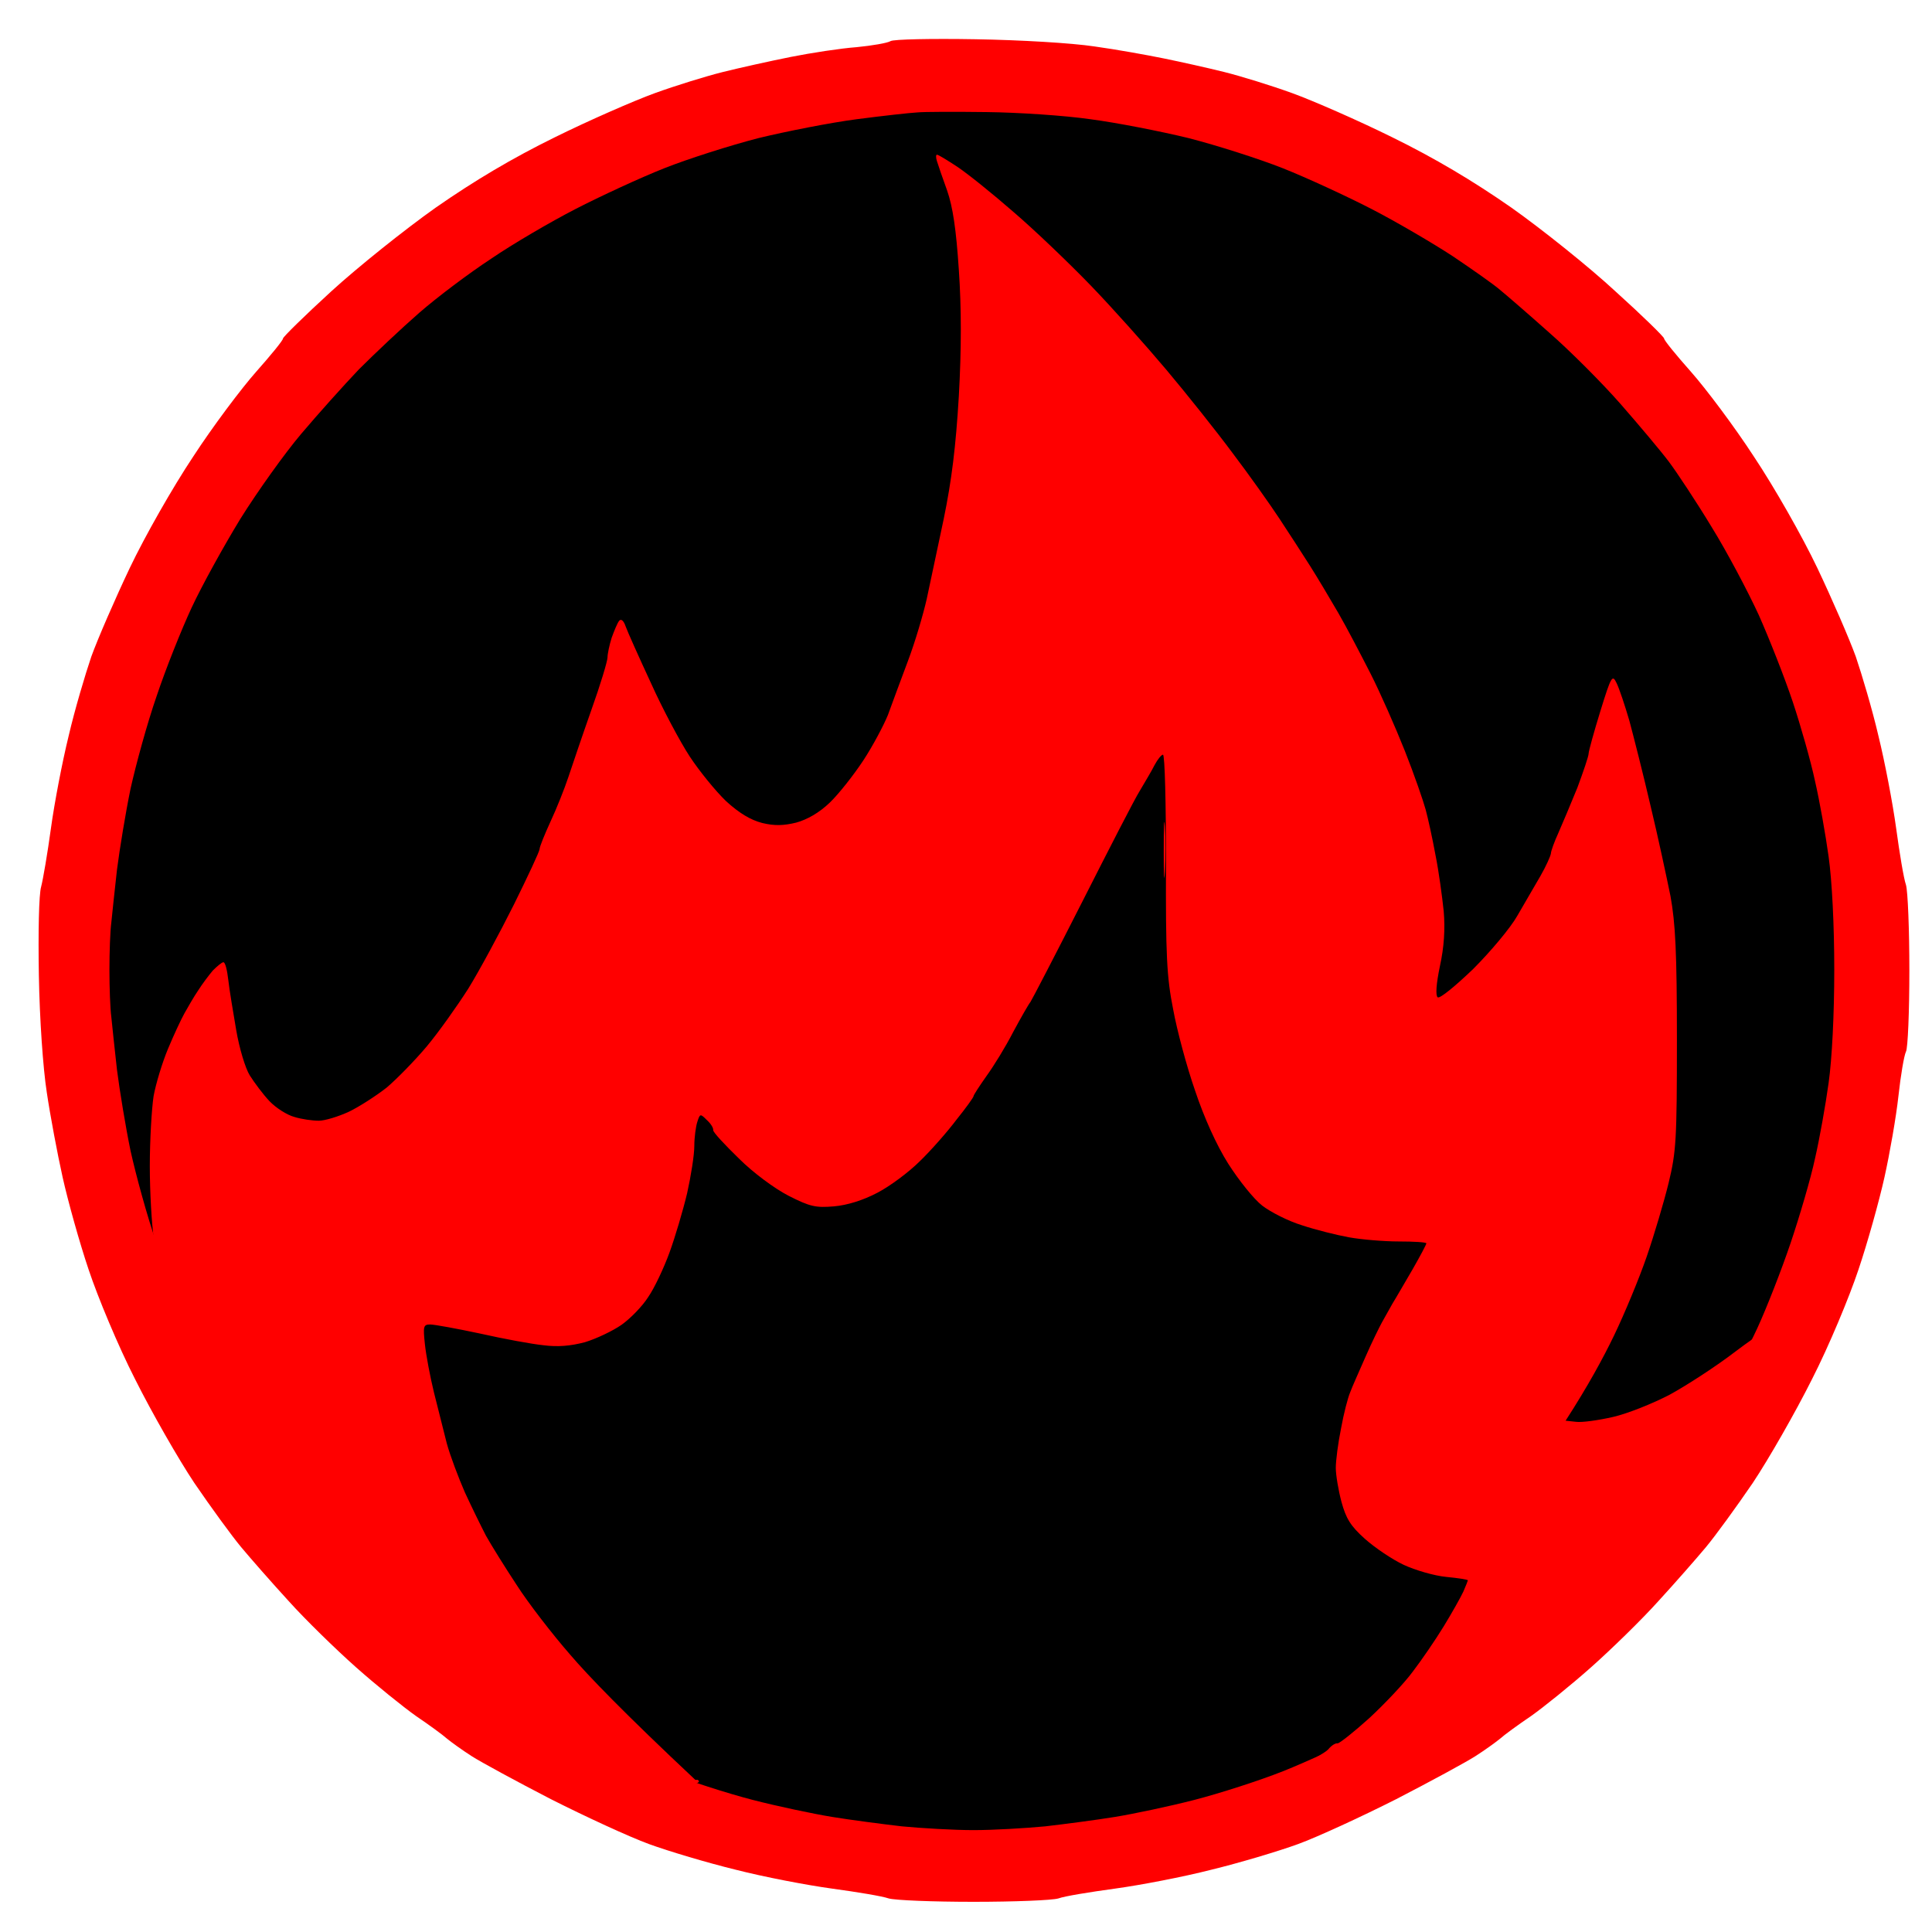 <svg version="1.2" xmlns="http://www.w3.org/2000/svg" viewBox="0 0 512 512" width="512" height="512">
	<title>svg</title>
	<style>
		.s0 { fill: #000000 } 
		.s1 { opacity: .1;fill: #000000 } 
		.s2 { opacity: .2;fill: #000000 } 
		.s3 { fill: #ff0000 } 
	</style>
	<g id="Back">
		<path id="Path 0" class="s0" d="m261 23.7c8 0.1 19 0.7 24.5 1.4c5.5 0.6 18.6 3.4 29 6.1c10.4 2.6 24.2 6.9 30.5 9.4c6.3 2.5 15.6 6.6 20.5 9.1c4.9 2.5 12.6 6.9 17 9.7c4.4 2.8 12.3 8.3 17.5 12.2c5.2 4 12.9 10.3 17 14c4.1 3.8 10.9 10.7 15 15.4c4.1 4.7 10.5 12.3 14.1 17c3.6 4.7 9.6 13.7 13.4 20c3.7 6.3 8.2 14.7 10 18.5c1.8 3.8 4.3 9.7 5.5 13c1.2 3.3 4 11.2 6.2 17.5c2.1 6.3 4.7 15.1 5.8 19.5c1 4.4 2.6 13.2 3.5 19.5c1 7.4 1.6 18.5 1.6 31c0 12.5-0.6 23.6-1.6 31c-0.9 6.3-2.5 15.1-3.5 19.5c-1 4.4-4.2 14.8-7 23c-2.9 8.3-7.9 20.5-11.1 27.3c-3.2 6.7-8.9 17-12.5 23c-3.6 5.9-8 12.3-9.8 14.2c-1.9 1.9-5 5.8-7 8.5c-2.1 2.8-8.8 10.1-14.9 16.4c-6.2 6.2-15 14.3-19.7 18c-4.7 3.6-9.3 7.4-10.2 8.4c-1 0.9-4.4 3.3-7.6 5.4c-3.1 2-7.7 4.8-10.2 6.3c-2.5 1.4-10.5 5.4-17.8 8.8c-7.2 3.4-16.2 7.3-20 8.7c-3.7 1.4-13.7 4.6-22.2 7c-10 2.8-20.1 5-28.5 6c-7.1 0.8-14.8 1.7-17 2c-2.2 0.3-8.3 0.5-13.5 0.5c-5.2 0-11.5-0.2-14-0.5c-2.5-0.3-10.1-1.3-17-2.1c-6.9-0.8-17.2-2.9-23-4.5c-5.8-1.7-13.9-4.1-18-5.4c-4.1-1.3-9.8-3.2-12.5-4.2c-2.8-0.9-12-5.2-20.5-9.4c-8.5-4.2-18.9-9.8-23-12.5c-4.1-2.7-8.2-5.5-9-6.4c-0.9-0.8-6.1-5.1-11.5-9.5c-5.5-4.4-13.8-11.8-18.3-16.5c-4.6-4.7-11.3-12.3-14.9-17c-3.7-4.7-7.9-9.9-9.4-11.5c-1.5-1.6-5.3-7.3-8.4-12.5c-3.2-5.2-8.4-14.9-11.5-21.5c-3.2-6.6-7.7-17.6-10-24.5c-2.2-6.9-5.6-18.6-7.4-26c-1.9-7.4-3.9-18-4.5-23.5c-0.6-5.5-1.4-11.8-1.6-14c-0.3-2.2-0.5-7.8-0.5-12.5c0-4.7 0.2-10.3 0.5-12.5c0.2-2.2 0.9-8.5 1.6-14c0.6-5.5 3-17.7 5.4-27c2.4-9.3 6.4-22.6 8.9-29.5c2.5-6.9 7.7-18.3 11.4-25.5c3.8-7.2 9-16.2 11.7-20c2.6-3.8 7.7-10.8 11.3-15.5c3.6-4.7 12.2-14.1 19.1-21c6.9-6.9 17.1-15.9 22.6-20c5.5-4.1 12.7-9.3 16-11.4c3.3-2.1 10.3-6.2 15.5-9c5.2-2.8 11.5-5.9 14-6.9c2.5-1 9.2-3.6 15-5.8c5.8-2.2 18.4-6 28-8.4c9.6-2.4 21.8-4.8 27-5.4c5.2-0.6 10.8-1.2 12.5-1.4c1.7-0.1 9.5-0.1 17.5 0z" />
		<path id="Path 1" class="s1" d="m258 23.4c5.8 0 8 0.1 5 0.3c-3 0.2-7.8 0.2-10.5 0c-2.8-0.2-0.3-0.3 5.5-0.3zm-235.3 230.1c0.2 2.2 0.2 5.6 0 7.5c-0.2 1.9-0.4 0.1-0.4-4c0-4.1 0.2-5.7 0.4-3.5z" />
		<path id="Path 2" class="s2" d="m492.7 252c0.2 2.5 0.2 6.8 0 9.5c-0.2 2.8-0.3 0.7-0.3-4.5c0-5.2 0.1-7.5 0.3-5zm-234.7 239.3c4.7 0 6.5 0.2 4 0.4c-2.5 0.2-6.3 0.2-8.5 0c-2.2-0.2-0.2-0.4 4.5-0.4z" />
	</g>
	<path id="Border" fill-rule="evenodd" class="s3" d="m258.5 10.4c12.1 0.2 25.5 1 31.5 1.9c5.8 0.8 14.1 2.3 18.5 3.2c4.4 0.9 11.6 2.5 16 3.6c4.4 1.1 12.5 3.6 18 5.6c5.5 2 17.4 7.2 26.5 11.7c11.2 5.5 21.3 11.5 31.5 18.6c8.2 5.8 20.7 15.8 27.7 22.3c7.1 6.4 12.8 12 12.8 12.4c0 0.5 3.2 4.4 7.1 8.8c3.9 4.4 11.5 14.5 16.7 22.5c5.4 8.1 12.8 21.1 16.8 29.5c3.9 8.2 8.5 18.8 10.2 23.5c1.6 4.7 4.4 14.1 6 21c1.7 6.9 3.8 17.9 4.7 24.5c0.9 6.6 2 13.3 2.6 15c0.5 1.7 0.9 11.9 0.9 22.7c0 10.9-0.4 20.6-0.9 21.5c-0.5 1-1.4 6.3-2 11.8c-0.6 5.5-2.3 15.2-3.7 21.5c-1.4 6.3-4.5 17.4-6.9 24.5c-2.4 7.2-7.8 20.2-12.3 29c-4.4 8.8-11.5 21.2-15.7 27.5c-4.3 6.3-9.9 14-12.4 17c-2.5 3-8.2 9.5-12.6 14.3c-4.4 4.9-12.4 12.7-17.8 17.5c-5.4 4.8-12.6 10.6-16 13c-3.4 2.3-7.1 5-8.2 6c-1.1 0.9-4 3-6.5 4.6c-2.5 1.6-11.9 6.7-21 11.4c-9.1 4.6-20.8 10-26 11.9c-5.2 1.9-15.6 5-23 6.8c-7.4 1.9-18.9 4.1-25.5 5c-6.6 0.9-13.4 2-15 2.6c-1.6 0.5-11.8 0.9-22.5 0.9c-10.7 0-20.8-0.4-22.5-0.9c-1.7-0.6-8.4-1.7-15-2.6c-6.6-0.9-18.1-3.1-25.5-5c-7.4-1.8-17.8-4.9-23-6.8c-5.2-1.9-16.9-7.3-26-11.9c-9.1-4.7-18.5-9.8-21-11.4c-2.5-1.6-5.4-3.7-6.5-4.6c-1.1-1-4.8-3.7-8.2-6c-3.4-2.4-10.6-8.2-16-13c-5.4-4.8-13.4-12.6-17.8-17.5c-4.4-4.8-10.1-11.3-12.6-14.3c-2.5-3-8.1-10.7-12.4-17c-4.2-6.3-11.3-18.7-15.7-27.5c-4.5-8.8-9.9-21.8-12.3-29c-2.4-7.1-5.5-18.2-6.9-24.5c-1.4-6.3-3.3-16.4-4.2-22.5c-1-6.4-1.9-19.4-2.1-31c-0.2-11.4 0-21.5 0.6-23.5c0.5-1.9 1.7-8.9 2.6-15.5c0.9-6.6 3-17.6 4.7-24.5c1.6-6.9 4.4-16.3 6-21c1.7-4.7 6.3-15.3 10.2-23.5c4-8.4 11.4-21.4 16.8-29.5c5.2-8 12.8-18.1 16.7-22.5c3.9-4.4 7.1-8.3 7.1-8.8c0-0.4 5.7-6 12.8-12.5c7-6.4 19.5-16.4 27.7-22.2c10.2-7.1 20.3-13.1 31.5-18.6c9.1-4.5 21-9.7 26.5-11.7c5.5-2 13.6-4.5 18-5.6c4.4-1.1 12.5-2.9 18-4c5.5-1.1 13.4-2.3 17.5-2.6c4.1-0.4 8.2-1.1 9-1.6c0.8-0.5 10.9-0.7 22.5-0.5zm-31.5 21.2c-6.9 0.9-18.6 3.2-26 5c-7.4 1.9-18.7 5.5-25 8c-6.3 2.5-16.9 7.4-23.5 10.8c-6.6 3.4-16.7 9.3-22.4 13.2c-5.8 3.8-14.3 10.2-19 14.3c-4.7 4.1-11.9 10.9-16 15c-4 4.2-10.9 11.9-15.3 17.1c-4.4 5.2-11.6 15.3-16.1 22.5c-4.4 7.2-10.2 17.7-12.9 23.5c-2.7 5.8-6.9 16.3-9.3 23.5c-2.5 7.2-5.5 18.2-6.9 24.5c-1.3 6.3-2.9 16-3.6 21.5c-0.6 5.5-1.3 11.8-1.5 14c-0.3 2.2-0.5 7.8-0.5 12.5c0 4.7 0.2 10.3 0.5 12.5c0.2 2.2 0.9 8.5 1.5 14c0.7 5.5 2.3 15.2 3.6 21.5c1.4 6.3 4.4 17.4 6.9 24.5c2.4 7.1 6.6 17.7 9.3 23.5c2.7 5.8 8.5 16.4 12.9 23.5c4.5 7.1 11.7 17.3 16.1 22.5c4.4 5.2 11.3 12.9 15.3 17.1c4.1 4.1 11.3 10.9 16 15c4.7 4.1 13.2 10.5 19 14.3c5.7 3.9 15.8 9.8 22.4 13.2c6.6 3.4 17.2 8.3 23.5 10.8c6.3 2.5 16.9 5.9 23.5 7.6c6.6 1.7 16.1 3.7 21 4.5c4.9 0.8 13.3 1.9 18.5 2.5c5.2 0.5 13.8 1 19 1c5.2 0 13.8-0.5 19-1c5.2-0.6 13.6-1.7 18.5-2.5c4.9-0.8 14.4-2.8 21-4.5c6.6-1.7 17.2-5.1 23.5-7.6c6.3-2.5 16.9-7.4 23.5-10.8c6.6-3.4 16.3-9.1 21.5-12.5c5.2-3.5 13.1-9.4 17.5-13.1c4.4-3.7 11.4-10.1 15.6-14.1c4.1-4.1 10.6-11 14.5-15.4c3.8-4.4 9-10.9 11.5-14.5c2.6-3.6 7.5-11.2 10.9-17c3.5-5.8 8.3-14.8 10.7-20c2.4-5.2 6.4-15.4 8.8-22.5c2.4-7.1 5.4-17.3 6.5-22.5c1.2-5.2 2.8-14.2 3.6-20c0.9-6.4 1.5-18.1 1.5-30c0-11.9-0.6-23.6-1.5-30c-0.8-5.8-2.4-14.8-3.6-20c-1.1-5.2-3.8-14.7-5.9-21c-2.1-6.3-6.2-16.7-9-23c-2.9-6.3-8.5-16.9-12.6-23.5c-4-6.6-9.1-14.3-11.2-17.1c-2.1-2.8-7.9-9.7-12.8-15.3c-4.9-5.6-13.5-14.2-19-19c-5.5-4.9-11.4-10-13-11.3c-1.6-1.4-7.3-5.4-12.5-8.9c-5.2-3.4-14.9-9.1-21.5-12.5c-6.6-3.4-17.2-8.3-23.5-10.8c-6.3-2.5-17.6-6.1-25-8c-7.4-1.8-19.1-4.1-26-5c-6.9-1-19.2-1.8-27.5-1.9c-8.2-0.1-16.6-0.1-18.5 0.1c-1.9 0.1-9.1 0.9-16 1.8z" />
	<g id="2">
	</g>
	<g id="3">
		<path id="on fire" class="s3" d="m248.3 41c0.4 0 2.8 1.5 5.4 3.2c2.7 1.8 9.3 7.1 14.8 11.9c5.5 4.7 14.7 13.5 20.5 19.5c5.8 6 14.8 16.1 20.1 22.4c5.3 6.3 13.2 16.2 17.5 22c4.4 5.8 10 13.7 12.5 17.5c2.5 3.8 6.2 9.5 8.1 12.5c1.9 3 5.3 8.7 7.5 12.5c2.2 3.8 6 11.1 8.5 16c2.5 4.9 6.6 14.2 9.1 20.5c2.5 6.3 4.9 13.3 5.5 15.5c0.6 2.2 1.8 7.6 2.6 12c0.9 4.4 1.8 11.2 2.2 15c0.4 4.7 0.1 9.5-1 14.5c-1 4.8-1.2 7.8-0.6 8.3c0.6 0.4 4.7-3 9.4-7.5c4.6-4.6 9.9-10.9 11.7-14.1c1.9-3.2 4.6-8 6.1-10.5c1.5-2.6 2.7-5.3 2.8-6c0-0.6 0.9-3.1 2-5.5c1-2.3 3.3-7.7 5-11.9c1.6-4.3 3-8.4 3-9.1c0-0.6 1.4-5.7 3.1-11.2c2.9-9.4 3.2-9.8 4.3-7.5c0.7 1.4 2.2 5.9 3.4 10c1.1 4.1 3.7 14.3 5.6 22.5c2 8.3 4.3 19.1 5.3 24c1.3 7.2 1.7 14.8 1.7 38c0 26.7-0.2 29.7-2.2 38c-1.2 4.9-3.8 13.7-5.8 19.5c-2 5.8-5.9 15.2-8.7 21c-2.8 5.8-6.8 13.2-12.8 22.5l2.8 0.3c1.5 0.2 5.9-0.4 9.8-1.3c3.9-0.9 10.6-3.6 15-5.9c4.4-2.4 12.3-7.5 17.5-11.5c6.5-4.9 9.8-6.8 10.5-6.1c0.7 0.7-0.8 4.7-4.7 12.3c-3.1 6.2-8 14.8-10.9 19.2c-2.9 4.4-8.6 12.1-12.6 17c-4.1 4.9-11.8 13.5-17.1 18.9c-5.3 5.5-14.9 14.2-21.2 19.5c-6.3 5.3-14.6 11.7-18.5 14.3c-3.9 2.6-13.5 7.8-21.5 11.6c-8 3.9-16.3 7.5-18.5 8.2c-2.2 0.6-5.8 1-12 0.4l8.5-4.1c4.7-2.3 9.2-4.8 10-5.7c0.8-1 1.9-1.7 2.5-1.6c0.5 0 4.3-3 8.4-6.7c4.1-3.8 9.3-9.3 11.5-12.3c2.3-3 6-8.4 8.2-12c2.2-3.6 4.5-7.7 5.2-9.2c0.7-1.6 1.2-2.9 1.2-3c0-0.2-2.6-0.6-5.7-0.9c-3.2-0.3-8.3-1.8-11.3-3.2c-3-1.4-7.6-4.5-10.3-6.9c-3.8-3.4-5-5.4-6.2-9.8c-0.8-3-1.5-7.1-1.5-9c0-1.9 0.6-6.6 1.4-10.5c0.7-3.9 1.8-8.1 2.4-9.5c0.5-1.4 2.4-5.6 4.1-9.5c1.7-3.9 3.7-7.9 4.3-9c0.6-1.1 1.9-3.4 2.8-5c1-1.6 3.4-5.8 5.4-9.2c2-3.5 3.6-6.5 3.6-6.8c0-0.3-3.3-0.5-7.3-0.5c-3.9 0-9.9-0.5-13.2-1.1c-3.3-0.6-8.9-2-12.5-3.2c-3.6-1.1-8.3-3.5-10.5-5.2c-2.2-1.7-6.2-6.7-9-11.1c-3.1-4.9-6.4-12.2-8.8-19.4c-2.2-6.3-4.8-16-5.8-21.5c-1.7-8.5-2-14.4-1.9-38.8c0-15.8-0.3-28.7-0.8-28.7c-0.4 0-1.4 1.2-2.2 2.7c-0.8 1.6-2.6 4.6-3.9 6.8c-1.4 2.2-8.2 15.5-15.3 29.5c-7.1 14-13.3 25.9-13.7 26.5c-0.5 0.6-2.5 4.1-4.6 8c-2 3.9-5.2 9.1-7.1 11.7c-1.9 2.7-3.4 5-3.4 5.3c0 0.3-2 3.1-4.5 6.2c-2.4 3.2-6.8 8.2-9.7 11c-2.9 2.9-8 6.7-11.3 8.4c-3.8 2-8 3.3-11.5 3.6c-4.8 0.4-6.3 0.1-12-2.8c-3.7-1.9-9.4-6.1-13.2-9.9c-3.7-3.6-6.8-6.9-6.8-7.5c0.1-0.6-0.7-1.8-1.7-2.7c-1.7-1.7-1.8-1.7-2.5 0.5c-0.4 1.2-0.8 4.1-0.8 6.4c0 2.4-0.9 8-1.9 12.5c-1.1 4.6-3.2 11.7-4.7 15.8c-1.5 4.1-4 9.4-5.6 11.7c-1.5 2.4-4.7 5.7-7.1 7.4c-2.3 1.6-6.7 3.7-9.7 4.6c-3.8 1-7.2 1.3-11 0.8c-3-0.3-10.6-1.7-16.8-3.1c-6.1-1.3-12.1-2.4-13.2-2.4c-1.8 0-1.9 0.5-1.4 5.2c0.3 2.9 1.4 8.7 2.4 12.8c1 4.1 2.6 10.2 3.4 13.5c0.9 3.3 3.1 9.1 4.8 13c1.8 3.9 4.3 9 5.6 11.5c1.4 2.5 5 8.3 8.1 13c3 4.7 9.4 13 14.2 18.5c4.7 5.5 14.1 15.3 33.4 33.4l-16 0.7l-16-7.7c-8.8-4.2-18.9-9.7-22.5-12c-3.6-2.4-11.9-8.9-18.5-14.4c-6.6-5.5-15.5-13.6-19.9-18c-4.3-4.4-12.6-13.9-18.4-21c-8.3-10.2-11.9-15.6-16.5-25c-3.2-6.6-7.9-18.1-10.4-25.5c-2.5-7.4-5-16.6-5.5-20.5c-0.6-3.9-1.1-12.6-1.1-19.5c0-6.9 0.5-15.2 1-18.5c0.6-3.3 2.3-8.9 3.8-12.5c1.5-3.6 3.5-7.9 4.4-9.5c0.9-1.6 2.5-4.4 3.6-6c1-1.6 2.8-4 3.9-5.3c1.2-1.2 2.4-2.2 2.8-2.2c0.5 0 1 2.1 1.3 4.7c0.3 2.7 1.3 8.6 2.1 13.3c0.8 4.7 2.4 10.1 3.6 12c1.2 1.9 3.5 5 5.2 6.8c1.7 1.8 4.7 3.7 6.6 4.2c1.9 0.6 4.8 1 6.5 1c1.6 0 5.2-1.1 8-2.4c2.7-1.3 7.2-4.2 10-6.4c2.7-2.3 7.5-7.2 10.6-10.9c3.1-3.7 8-10.6 11-15.3c2.9-4.7 8.3-14.7 12.1-22.3c3.7-7.5 6.8-14.1 6.8-14.7c0-0.6 1.3-3.8 2.9-7.3c1.6-3.4 3.7-8.7 4.7-11.7c1-3 3.7-11 6.1-17.8c2.4-6.7 4.3-13 4.3-14c0-0.9 0.5-3.3 1.1-5.2c0.7-1.9 1.5-3.9 2-4.5c0.5-0.6 1.2 0 1.7 1.5c0.5 1.4 3.5 8.1 6.7 15c3.1 6.9 7.8 15.7 10.3 19.5c2.5 3.8 6.8 9.1 9.6 11.8c3.5 3.2 6.5 5 9.6 5.8c3.3 0.8 5.7 0.7 9-0.1c2.9-0.8 6.1-2.6 8.9-5.3c2.4-2.3 6.4-7.4 8.9-11.2c2.5-3.8 5.4-9.3 6.5-12c1-2.8 3.4-9.2 5.3-14.3c1.9-5 4.1-12.5 5-16.5c0.8-3.9 2.9-13.5 4.5-21.2c2.1-10.2 3.2-19.1 4-32.5c0.7-12.5 0.7-23.4 0-33.5c-0.7-10.7-1.6-16.7-3.1-21c-1.2-3.3-2.4-6.8-2.7-7.8c-0.3-0.9-0.3-1.7 0-1.7zm60.4 178c0.2 3 0.2 8.4 0 12c-0.2 3.6-0.3 1.1-0.3-5.5c0-6.6 0.1-9.5 0.3-6.5zm-123.7 252.8c0.3 0.1 0.3 0.4 0 0.6c-0.3 0.3-3.4 0.5-7 0.6c-3.6 0.1-6.9 0-7.5-0.1c-0.6-0.1 2.4-0.5 6.5-0.8c4.1-0.3 7.7-0.5 8-0.4zm-6.5 1.6c3.8 0 5.2 0.2 3 0.4c-2.2 0.2-5.4 0.2-7 0c-1.7-0.2 0.1-0.4 4-0.4z" />
	</g>
</svg>